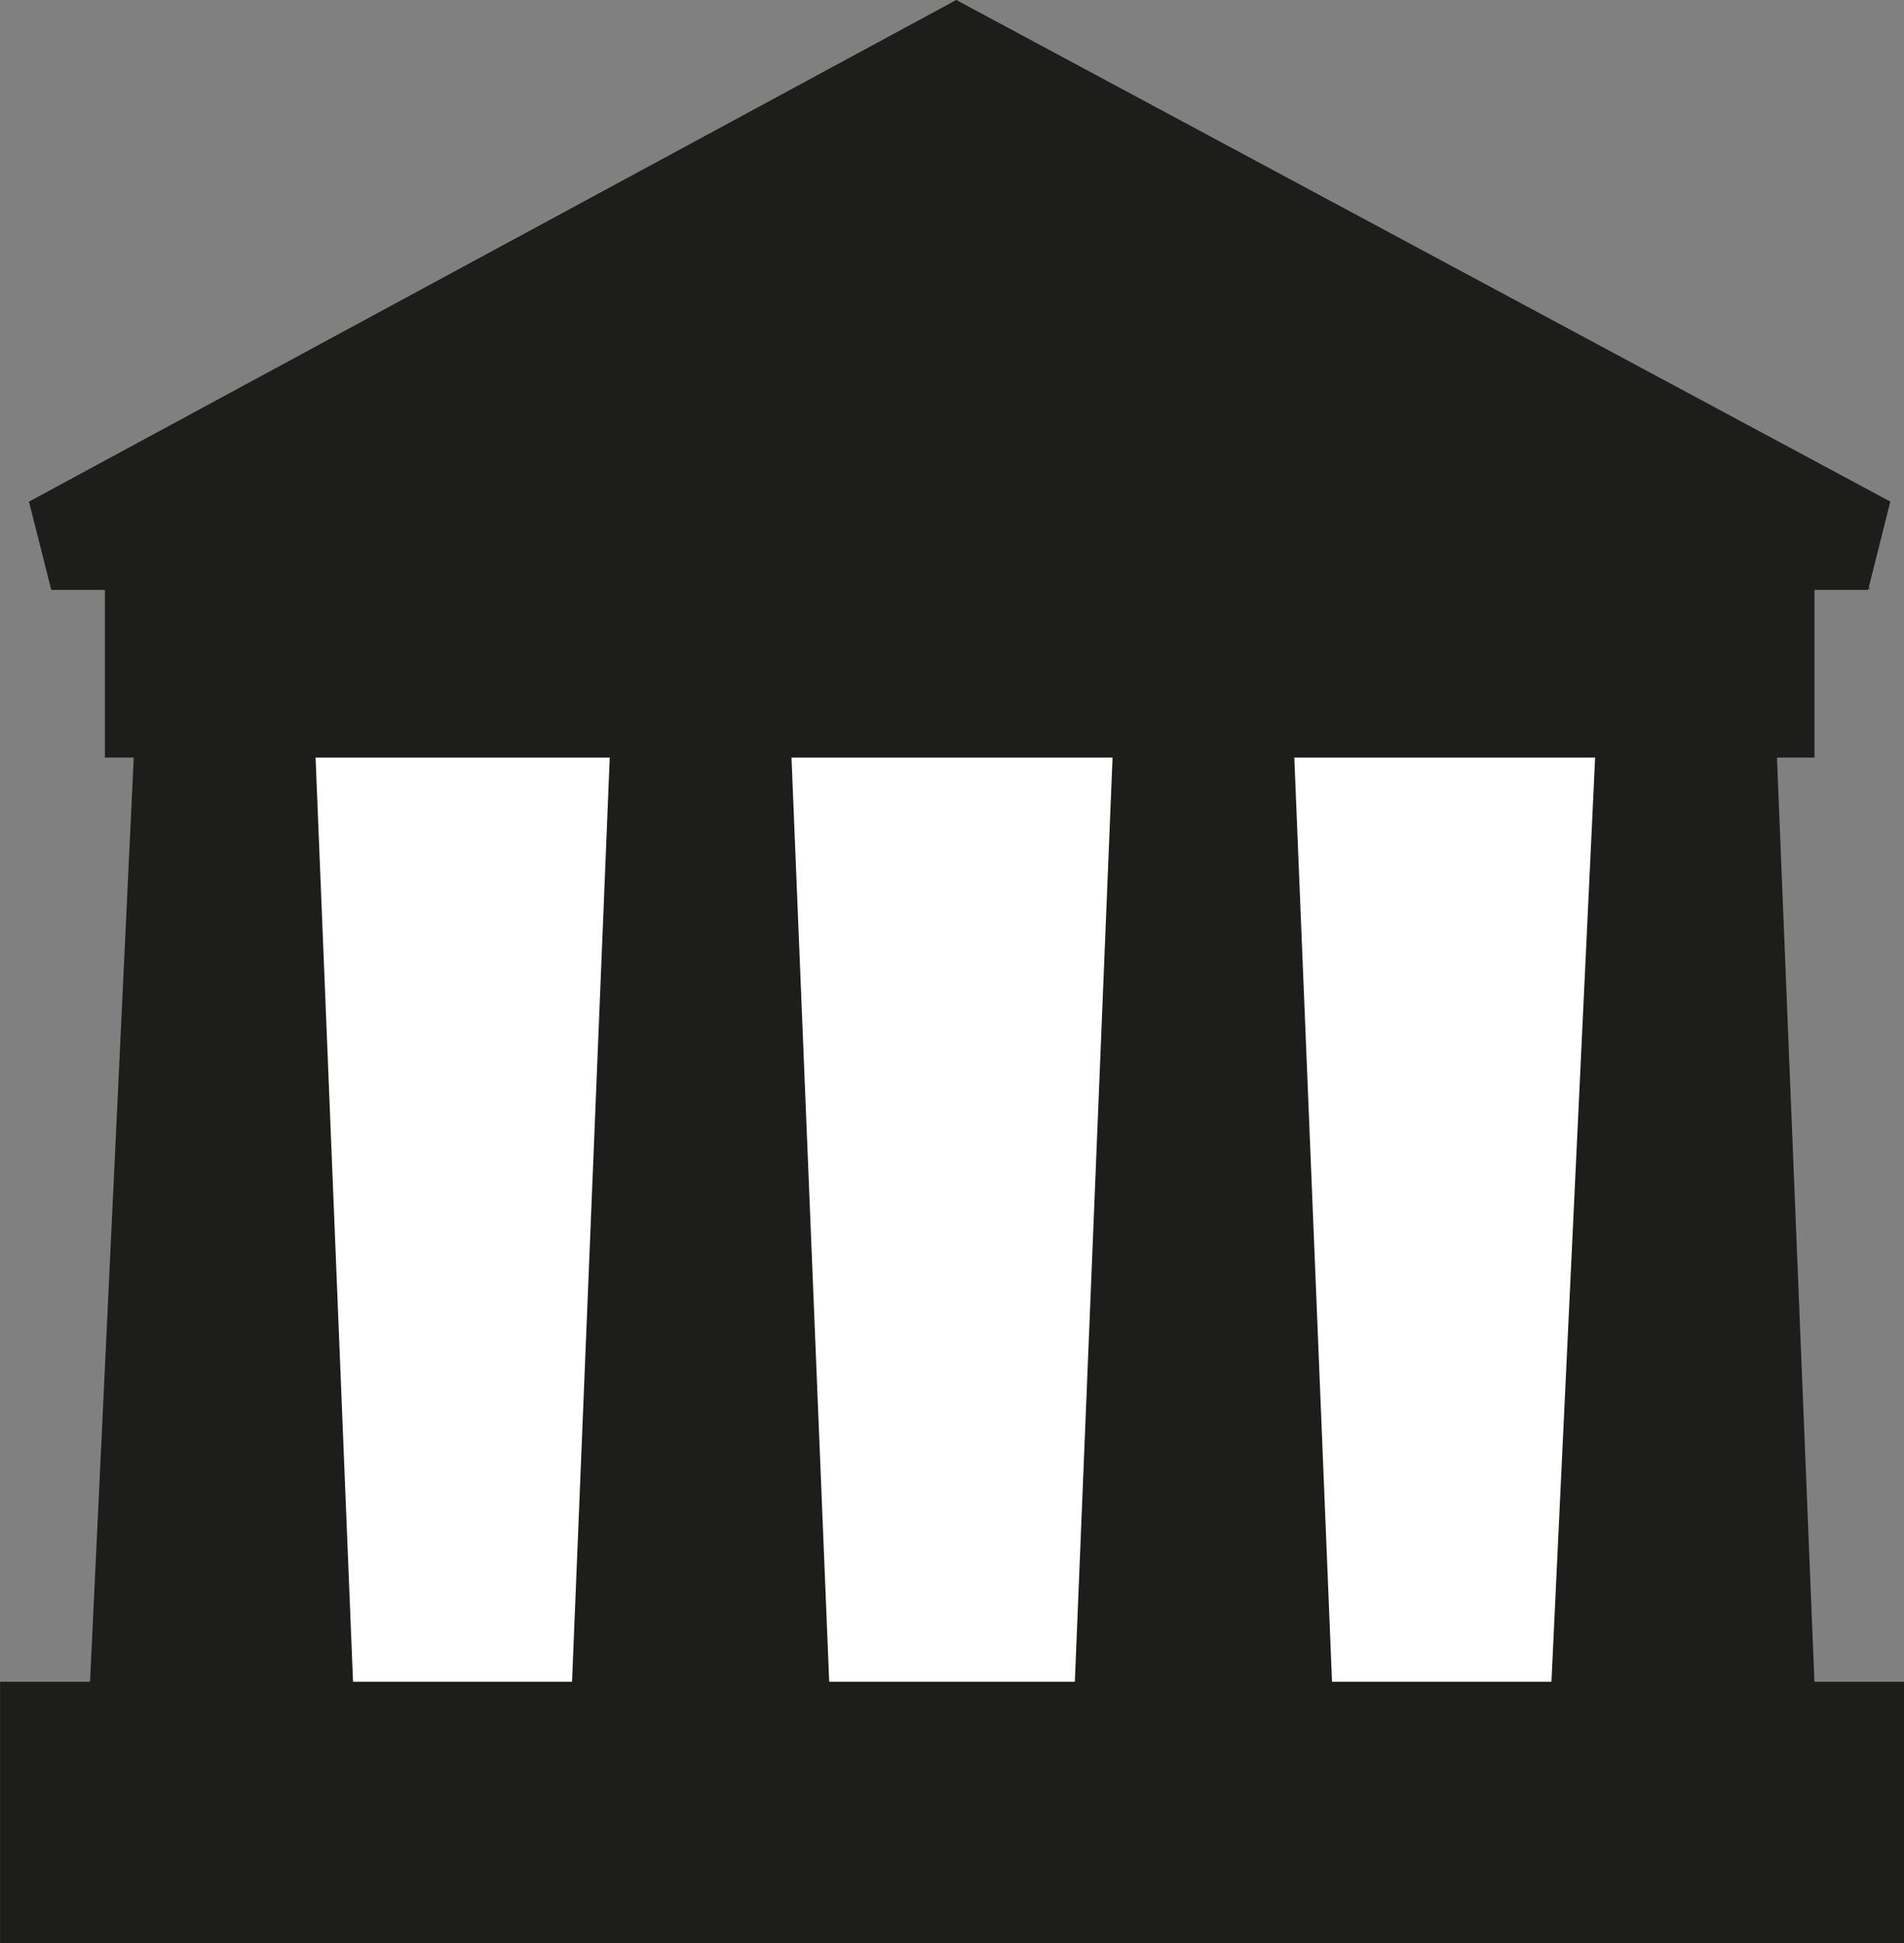 <?xml version="1.0" encoding="UTF-8" standalone="no"?>
<!-- Created with Inkscape (http://www.inkscape.org/) -->

<svg
   xmlns:dc="http://purl.org/dc/elements/1.1/"
   xmlns:cc="http://creativecommons.org/ns#"
   xmlns:rdf="http://www.w3.org/1999/02/22-rdf-syntax-ns#"
   xmlns:svg="http://www.w3.org/2000/svg"
   xmlns="http://www.w3.org/2000/svg"
   xmlns:sodipodi="http://sodipodi.sourceforge.net/DTD/sodipodi-0.dtd"
   xmlns:inkscape="http://www.inkscape.org/namespaces/inkscape"
   width="98.022"
   height="100"
   viewBox="0 0 25.935 26.458"
   version="1.1"
   id="svg8"
   inkscape:version="0.92.4 (5da689c313, 2019-01-14)"
   sodipodi:docname="moisavaremed.svg"
   inkscape:export-filename="C:\Projects\regio-webapi\kaart.regio.ee\www\vormsi\www\img\vaatetorn.png"
   inkscape:export-xdpi="96"
   inkscape:export-ydpi="96">
  <rect x="0" y="0" width="25.935" height="26.458" fill="#808080" stroke="none"/>
  <defs
     id="defs2">
    <clipPath
       clipPathUnits="userSpaceOnUse"
       id="clipPath149212">
      <path
         d="M 0,0 H 1190.551 V 841.89 H 0 Z"
         id="path149210"
         inkscape:connector-curvature="0" />
    </clipPath>
    <clipPath
       clipPathUnits="userSpaceOnUse"
       id="clipPath149228">
      <path
         d="M 0,0 H 1190.551 V 841.89 H 0 Z"
         id="path149226"
         inkscape:connector-curvature="0" />
    </clipPath>
  </defs>
  <sodipodi:namedview
     id="base"
     pagecolor="#ffffff"
     bordercolor="#666666"
     borderopacity="1.0"
     inkscape:pageopacity="0.0"
     inkscape:pageshadow="2"
     inkscape:zoom="4"
     inkscape:cx="31.544739"
     inkscape:cy="68.944332"
     inkscape:document-units="px"
     inkscape:current-layer="layer3"
     showgrid="false"
     inkscape:window-width="1920"
     inkscape:window-height="1017"
     inkscape:window-x="-8"
     inkscape:window-y="-8"
     inkscape:window-maximized="1"
     inkscape:snap-page="false"
     units="px"
     fit-margin-top="0"
     fit-margin-left="0"
     fit-margin-right="0"
     fit-margin-bottom="0"
     inkscape:pagecheckerboard="true"
     inkscape:snap-to-guides="false"
     inkscape:snap-grids="false"
     scale-x="0.265"
     inkscape:snap-global="false" />
  <g
     inkscape:label="Layer 1"
     inkscape:groupmode="layer"
     id="layer1"
     transform="translate(55.091,29.267)"
     style="display:inline" />
  <g
     inkscape:groupmode="layer"
     id="layer3"
     inkscape:label="vaatetorn"
     style="display:inline"
     transform="translate(44.132,23.613)">
    <rect
       style="opacity:1;fill:#ffffff;fill-opacity:1;stroke:none;stroke-width:1.141;stroke-miterlimit:4;stroke-dasharray:none;stroke-opacity:1"
       id="rect6480"
       width="18.615"
       height="14.327"
       x="-40.443"
       y="-13.764" />
    <g
       id="g155310"
       transform="matrix(3.044,0,0,-3.044,-43.492,-0.077)"
       style="fill:#1d1d1b;fill-opacity:1">
      <path
         d="M 0,0 H 8.1 V -0.75 H 0 Z m 0,0 h 0.06"
         style="fill:#1d1d1b;fill-opacity:1;stroke:#1d1d1b;stroke-width:0.42;stroke-linecap:butt;stroke-linejoin:miter;stroke-miterlimit:3;stroke-dasharray:none;stroke-opacity:1"
         id="path155312"
         inkscape:connector-curvature="0" />
    </g>
    <g
       id="g155318"
       transform="matrix(3.044,0,0,-3.044,-34.543,-13.411)"
       style="fill:#1d1d1b;fill-opacity:1">
      <path
         d="M 0,0 H -0.21 L -0.39,-4.41 H 0.36 L 0.18,0 h -0.24"
         style="fill:#1d1d1b;fill-opacity:1;stroke:#1d1d1b;stroke-width:0.42;stroke-linecap:butt;stroke-linejoin:miter;stroke-miterlimit:3;stroke-dasharray:none;stroke-opacity:1"
         id="path155320"
         inkscape:connector-curvature="0" />
    </g>
    <g
       id="g155326"
       transform="matrix(3.044,0,0,-3.044,-21.211,-13.411)"
       style="fill:#1d1d1b;fill-opacity:1">
      <path
         d="M 0,0 H 0.21 L 0.39,-4.439 H -0.39 L -0.18,0 h 0.24"
         style="fill:#1d1d1b;fill-opacity:1;stroke:#1d1d1b;stroke-width:0.42;stroke-linecap:butt;stroke-linejoin:miter;stroke-miterlimit:3;stroke-dasharray:none;stroke-opacity:1"
         id="path155328"
         inkscape:connector-curvature="0" />
    </g>
    <g
       id="g155334"
       transform="matrix(3.044,0,0,-3.044,-27.694,-13.411)"
       style="fill:#1d1d1b;fill-opacity:1">
      <path
         d="M 0,0 H 0.18 L 0.36,-4.41 H -0.39 L -0.21,0 h 0.27"
         style="fill:#1d1d1b;fill-opacity:1;stroke:#1d1d1b;stroke-width:0.42;stroke-linecap:butt;stroke-linejoin:miter;stroke-miterlimit:3;stroke-dasharray:none;stroke-opacity:1"
         id="path155336"
         inkscape:connector-curvature="0" />
    </g>
    <g
       id="g155342"
       transform="matrix(3.044,0,0,-3.044,-41.117,-13.411)"
       style="fill:#1d1d1b;fill-opacity:1">
      <path
         d="M 0,0 H -0.18 L -0.39,-4.439 H 0.39 L 0.21,0 h -0.27"
         style="fill:#1d1d1b;fill-opacity:1;stroke:#1d1d1b;stroke-width:0.42;stroke-linecap:butt;stroke-linejoin:miter;stroke-miterlimit:3;stroke-dasharray:none;stroke-opacity:1"
         id="path155344"
         inkscape:connector-curvature="0" />
    </g>
    <g
       id="g155346"
       transform="matrix(3.044,0,0,-3.044,-43.4,-15.601)">
      <path
         d="M 0,0 H 0.45 V -0.75 H 4.08 4.019 4.08 7.68 V 0 H 8.13 L 4.05,2.19 Z"
         style="fill:#1d1d1b;fill-opacity:1;fill-rule:nonzero;stroke:none"
         id="path155348"
         inkscape:connector-curvature="0" />
    </g>
    <g
       id="g155350"
       transform="matrix(3.044,0,0,-3.044,-31.014,-13.938)">
      <path
         d="M 0,0 H -3.63 V 0.75 H -4.08 L -0.03,2.94 4.05,0.75 H 3.6 V 0 H -0.06 0 -0.06"
         style="fill:none;stroke:#1d1d1b;stroke-width:0.42;stroke-linecap:butt;stroke-linejoin:miter;stroke-miterlimit:3;stroke-dasharray:none;stroke-opacity:1"
         id="path155352"
         inkscape:connector-curvature="0" />
    </g>
  </g>
</svg>
